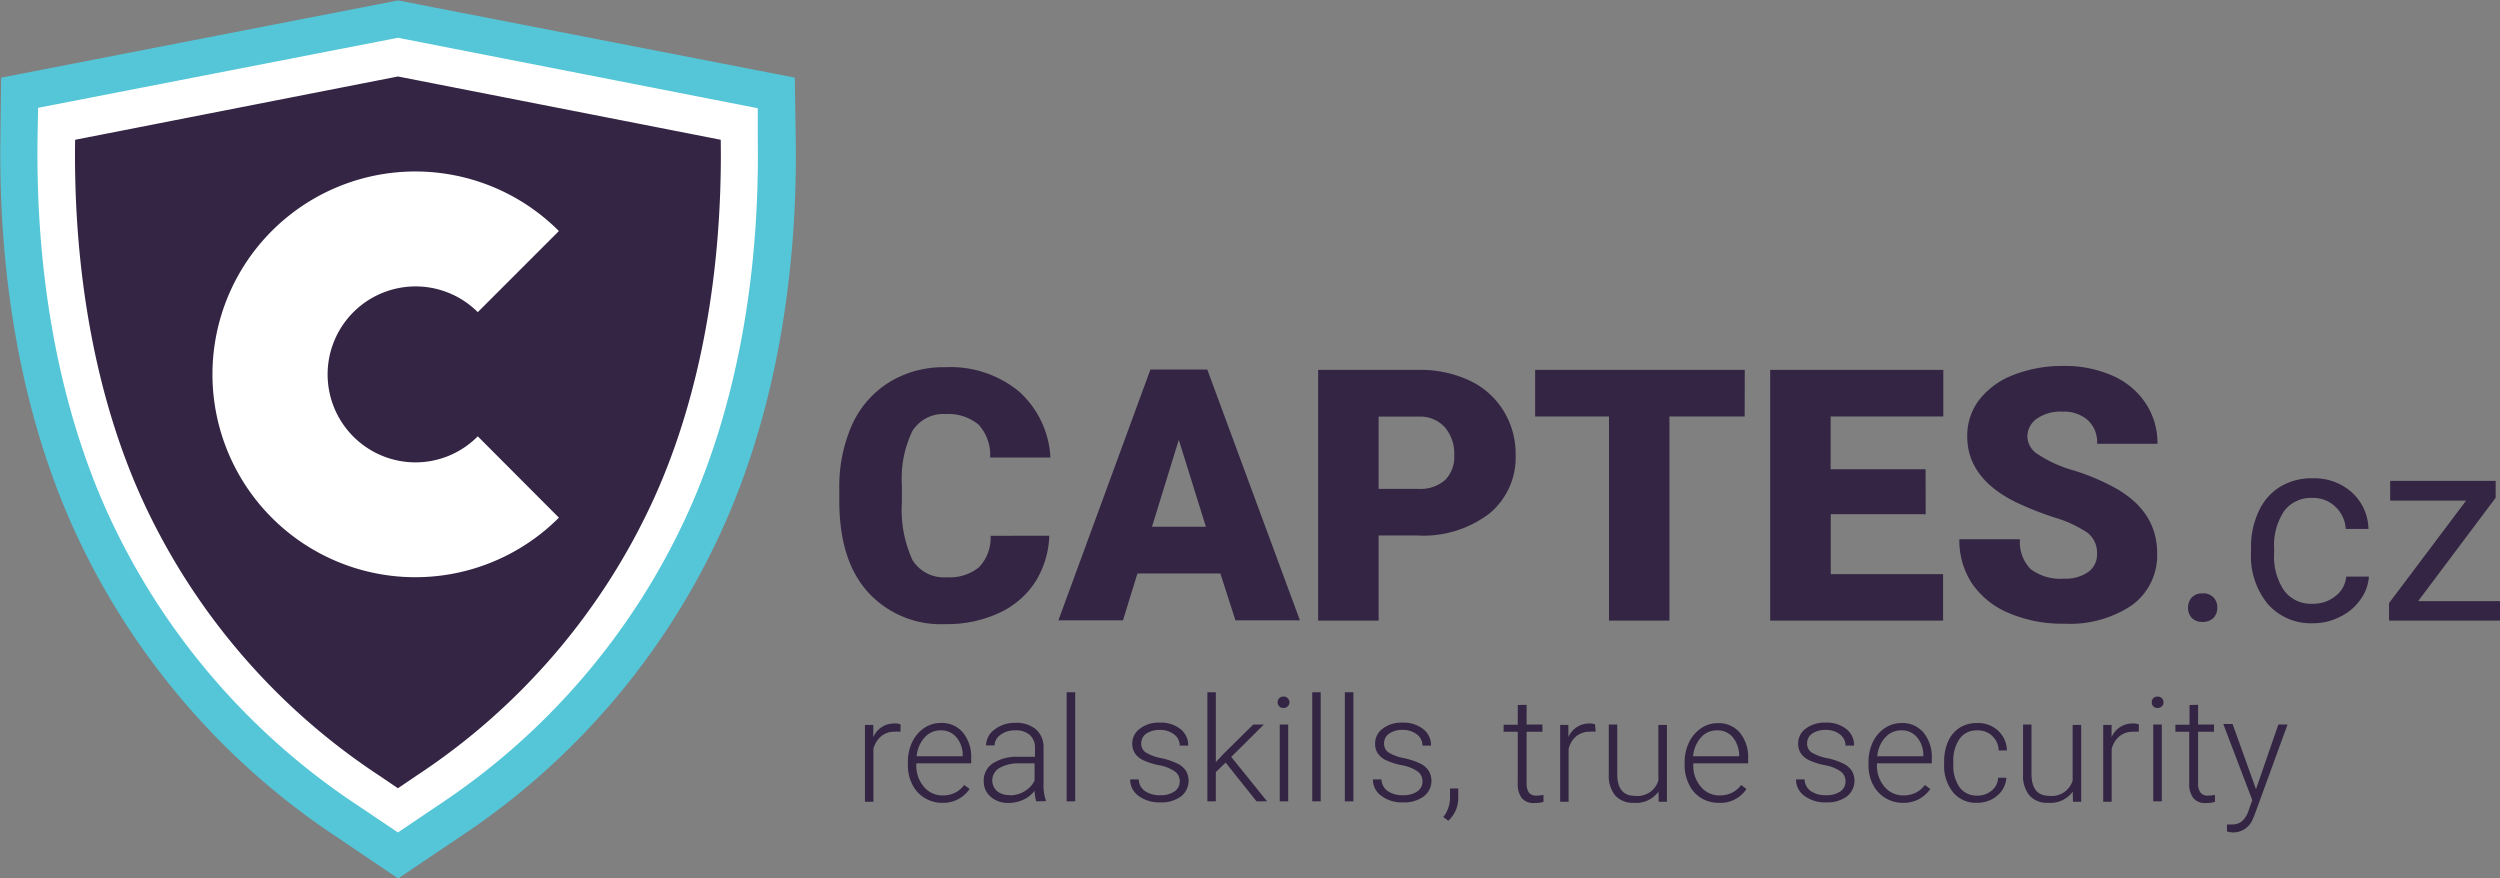 <svg id="Vrstva_1" data-name="Vrstva 1" xmlns="http://www.w3.org/2000/svg" viewBox="0 0 236.98 83.23"><rect x="0" y="0" width="236.98" height="83.23" fill="#808080" stroke="none"/><defs><style>.cls-1{fill:#fff;}.cls-2{fill:#564569;}.cls-3{fill:#54c6d7;}.cls-4{fill:#332543;}.cls-5{fill:#332543;}</style></defs><title>captes_logo_menu</title><path class="cls-5" d="M111.35,138.42a8.69,8.69,0,0,1-1.33,4.39,8.13,8.13,0,0,1-3.44,2.94,11.68,11.68,0,0,1-5.06,1.05,9.34,9.34,0,0,1-7.38-3.06q-2.69-3-2.69-8.62V134a14.44,14.44,0,0,1,1.22-6.12,9.2,9.2,0,0,1,3.5-4,9.79,9.79,0,0,1,5.29-1.43,10.23,10.23,0,0,1,7,2.28,9,9,0,0,1,3,6.28h-5.71a4.27,4.27,0,0,0-1.1-3.12,4.49,4.49,0,0,0-3.13-1,3.45,3.45,0,0,0-3.14,1.6,10.33,10.33,0,0,0-1,5.12v1.68a11.44,11.44,0,0,0,1,5.43,3.51,3.51,0,0,0,3.29,1.64,4.38,4.38,0,0,0,3-.93,4,4,0,0,0,1.12-3Z" transform="translate(-11.89 -87.64)"/><path class="cls-5" d="M127.57,142h-7.86l-1.37,4.44h-6.12l8.72-23.77h5.39l8.78,23.77H129Zm-6.48-4.43h5.11l-2.57-8.24Z" transform="translate(-11.89 -87.64)"/><path class="cls-5" d="M142.57,138.4v8.07h-5.73V122.7h9.49a11.06,11.06,0,0,1,4.83,1,7.53,7.53,0,0,1,3.24,2.86,7.78,7.78,0,0,1,1.16,4.2,6.88,6.88,0,0,1-2.49,5.56,10.33,10.33,0,0,1-6.84,2.08Zm0-4.42h3.76a3.56,3.56,0,0,0,2.54-.83,3.11,3.11,0,0,0,.87-2.35,3.85,3.85,0,0,0-.9-2.67,3.16,3.16,0,0,0-2.44-1h-3.83Z" transform="translate(-11.89 -87.64)"/><path class="cls-5" d="M177.27,127.12h-7.13v19.35h-5.73V127.12h-7V122.7h19.87Z" transform="translate(-11.89 -87.64)"/><path class="cls-5" d="M194.43,136.38h-9v5.68h10.65v4.41H179.69V122.7H196.1v4.42H185.42v5h9Z" transform="translate(-11.89 -87.64)"/><path class="cls-5" d="M210.67,140.15a2.37,2.37,0,0,0-.89-2,11.14,11.14,0,0,0-3.13-1.45,31.67,31.67,0,0,1-3.66-1.45q-4.62-2.28-4.62-6.24a5.59,5.59,0,0,1,1.15-3.49,7.48,7.48,0,0,1,3.26-2.35,12.65,12.65,0,0,1,4.73-.84,11.11,11.11,0,0,1,4.6.91,7.24,7.24,0,0,1,3.16,2.61,6.81,6.81,0,0,1,1.13,3.86h-5.72a2.84,2.84,0,0,0-.89-2.25,3.42,3.42,0,0,0-2.41-.8,3.91,3.91,0,0,0-2.42.67,2.08,2.08,0,0,0-.89,1.73,2.06,2.06,0,0,0,1,1.65,12.21,12.21,0,0,0,3.44,1.54,20.87,20.87,0,0,1,4,1.71q3.86,2.22,3.86,6.12a5.83,5.83,0,0,1-2.35,4.9,10.51,10.51,0,0,1-6.45,1.78,12.83,12.83,0,0,1-5.24-1,7.92,7.92,0,0,1-3.53-2.84,7.48,7.48,0,0,1-1.18-4.16h5.75a3.63,3.63,0,0,0,1,2.82,4.7,4.7,0,0,0,3.21.91,3.68,3.68,0,0,0,2.24-.62A2,2,0,0,0,210.67,140.15Z" transform="translate(-11.89 -87.64)"/><path class="cls-5" d="M219.3,145.28a1.43,1.43,0,0,1,.35-1,1.33,1.33,0,0,1,1-.39,1.29,1.29,0,0,1,1.42,1.37,1.34,1.34,0,0,1-.36.95,1.41,1.41,0,0,1-1.06.38,1.36,1.36,0,0,1-1-.38A1.38,1.38,0,0,1,219.3,145.28Z" transform="translate(-11.89 -87.64)"/><path class="cls-5" d="M231.17,144.87a3.28,3.28,0,0,0,2.12-.74,2.57,2.57,0,0,0,1-1.83h2.15a4.11,4.11,0,0,1-.79,2.16,5,5,0,0,1-1.93,1.64,5.52,5.52,0,0,1-2.55.62,5.46,5.46,0,0,1-4.3-1.81,7.16,7.16,0,0,1-1.6-4.94v-.38a7.87,7.87,0,0,1,.71-3.44,5.31,5.31,0,0,1,2-2.34,5.73,5.73,0,0,1,3.14-.83,5.3,5.3,0,0,1,3.7,1.33,4.78,4.78,0,0,1,1.58,3.47h-2.15a3.14,3.14,0,0,0-1-2.12,3,3,0,0,0-2.16-.82,3.17,3.17,0,0,0-2.68,1.24,5.86,5.86,0,0,0-.95,3.59v.43a5.71,5.71,0,0,0,.95,3.53A3.18,3.18,0,0,0,231.17,144.87Z" transform="translate(-11.89 -87.64)"/><path class="cls-5" d="M241.11,144.62h7.76v1.85H238.35v-1.66l7.31-9.72h-7.2v-1.87h10v1.6Z" transform="translate(-11.89 -87.64)"/><path class="cls-5" d="M97.25,157a3.16,3.16,0,0,0-.55,0,1.94,1.94,0,0,0-1.27.42,2.32,2.32,0,0,0-.75,1.22v5h-.8v-7.28h.79v1.16a2.14,2.14,0,0,1,2.06-1.3,1.3,1.3,0,0,1,.53.09Z" transform="translate(-11.89 -87.64)"/><path class="cls-5" d="M101.22,163.74a3.12,3.12,0,0,1-1.68-.46A3.06,3.06,0,0,1,98.37,162a4,4,0,0,1-.42-1.84v-.29a4.3,4.3,0,0,1,.41-1.89,3.34,3.34,0,0,1,1.13-1.33,2.82,2.82,0,0,1,1.58-.48,2.61,2.61,0,0,1,2.1.91,3.66,3.66,0,0,1,.78,2.47V160h-5.2v.15a3.05,3.05,0,0,0,.71,2.06,2.26,2.26,0,0,0,1.79.83,2.58,2.58,0,0,0,1.14-.24,2.41,2.41,0,0,0,.9-.75l.51.38A3,3,0,0,1,101.22,163.74Zm-.15-6.87a2,2,0,0,0-1.53.67,3,3,0,0,0-.76,1.79h4.37v-.09a2.64,2.64,0,0,0-.6-1.71A1.86,1.86,0,0,0,101.07,156.87Z" transform="translate(-11.89 -87.64)"/><path class="cls-5" d="M110.12,163.6a4,4,0,0,1-.16-1,2.75,2.75,0,0,1-1.08.85,3.28,3.28,0,0,1-1.39.3,2.46,2.46,0,0,1-1.7-.59,1.91,1.91,0,0,1-.65-1.48A1.94,1.94,0,0,1,106,160a4.2,4.2,0,0,1,2.47-.62H110v-.83a1.6,1.6,0,0,0-.48-1.23,2,2,0,0,0-1.41-.45,2.24,2.24,0,0,0-1.39.43,1.3,1.3,0,0,0-.56,1h-.8a1.89,1.89,0,0,1,.8-1.5,3.1,3.1,0,0,1,2-.64,2.85,2.85,0,0,1,1.92.61,2.23,2.23,0,0,1,.73,1.7v3.45a4.21,4.21,0,0,0,.22,1.58v.08Zm-2.53-.57a2.62,2.62,0,0,0,1.44-.4,2.34,2.34,0,0,0,.93-1V160h-1.44a3.57,3.57,0,0,0-1.89.44,1.36,1.36,0,0,0-.23,2.19A1.74,1.74,0,0,0,107.59,163Z" transform="translate(-11.89 -87.64)"/><path class="cls-5" d="M113.81,163.6H113V153.26h.81Z" transform="translate(-11.89 -87.64)"/><path class="cls-5" d="M123.72,161.75a1.12,1.12,0,0,0-.49-1,3.76,3.76,0,0,0-1.45-.57,6.68,6.68,0,0,1-1.5-.47,2,2,0,0,1-.8-.65,1.66,1.66,0,0,1-.26-.93,1.71,1.71,0,0,1,.73-1.42,2.87,2.87,0,0,1,1.84-.57,3,3,0,0,1,2,.61,1.92,1.92,0,0,1,.73,1.57h-.8a1.32,1.32,0,0,0-.54-1.07,2.13,2.13,0,0,0-1.35-.42,2.18,2.18,0,0,0-1.28.35,1.11,1.11,0,0,0-.48.92,1,1,0,0,0,.4.85,4.39,4.39,0,0,0,1.46.55,6.46,6.46,0,0,1,1.59.53,2,2,0,0,1,.79.68,1.89,1.89,0,0,1-.49,2.44,3.16,3.16,0,0,1-1.94.55,3.29,3.29,0,0,1-2.07-.62,1.91,1.91,0,0,1-.79-1.56h.81a1.4,1.4,0,0,0,.6,1.11,2.44,2.44,0,0,0,1.45.39,2.28,2.28,0,0,0,1.36-.37A1.13,1.13,0,0,0,123.72,161.75Z" transform="translate(-11.89 -87.64)"/><path class="cls-5" d="M128.07,159.93l-.93.89v2.78h-.8V153.26h.8v6.62l.77-.82,2.78-2.74h1l-3.09,3.07L132,163.6h-1Z" transform="translate(-11.89 -87.64)"/><path class="cls-5" d="M133,154.21a.52.52,0,0,1,.15-.38.53.53,0,0,1,.41-.16.51.51,0,0,1,.4.16.53.53,0,0,1,.16.38.51.51,0,0,1-.16.38.51.51,0,0,1-.4.16.53.53,0,0,1-.41-.16A.5.5,0,0,1,133,154.21Zm1,9.39h-.8v-7.28h.8Z" transform="translate(-11.89 -87.64)"/><path class="cls-5" d="M137.08,163.6h-.8V153.26h.8Z" transform="translate(-11.89 -87.64)"/><path class="cls-5" d="M140.18,163.6h-.81V153.26h.81Z" transform="translate(-11.89 -87.64)"/><path class="cls-5" d="M146.73,161.75a1.14,1.14,0,0,0-.48-1,3.83,3.83,0,0,0-1.45-.57,6.62,6.62,0,0,1-1.51-.47,1.94,1.94,0,0,1-.79-.65,1.59,1.59,0,0,1-.26-.93,1.73,1.73,0,0,1,.72-1.42,2.87,2.87,0,0,1,1.84-.57,3,3,0,0,1,2,.61,1.93,1.93,0,0,1,.74,1.57h-.81a1.32,1.32,0,0,0-.54-1.07,2.09,2.09,0,0,0-1.35-.42,2.12,2.12,0,0,0-1.27.35,1.11,1.11,0,0,0-.48.92,1,1,0,0,0,.4.85,4.21,4.21,0,0,0,1.46.55,6.78,6.78,0,0,1,1.59.53,2,2,0,0,1,.78.68,1.86,1.86,0,0,1-.49,2.44,3.14,3.14,0,0,1-1.94.55,3.24,3.24,0,0,1-2.06-.62,1.9,1.9,0,0,1-.8-1.56h.81a1.4,1.4,0,0,0,.6,1.11,2.44,2.44,0,0,0,1.45.39,2.26,2.26,0,0,0,1.36-.37A1.11,1.11,0,0,0,146.73,161.75Z" transform="translate(-11.89 -87.64)"/><path class="cls-5" d="M149.18,165.44l-.48-.35a3,3,0,0,0,.64-1.71v-1h.78v.84A2.91,2.91,0,0,1,149.18,165.44Z" transform="translate(-11.89 -87.64)"/><path class="cls-5" d="M156.6,154.45v1.87h1.5V157h-1.5v4.86a1.55,1.55,0,0,0,.21.9.86.86,0,0,0,.74.3,4.35,4.35,0,0,0,.65-.07l0,.66a2.81,2.81,0,0,1-.86.11,1.46,1.46,0,0,1-1.21-.48,2.29,2.29,0,0,1-.37-1.42V157h-1.34v-.66h1.34v-1.87Z" transform="translate(-11.89 -87.64)"/><path class="cls-5" d="M163.14,157a3.12,3.12,0,0,0-.54,0,2,2,0,0,0-1.28.42,2.25,2.25,0,0,0-.74,1.22v5h-.8v-7.28h.78l0,1.16a2.13,2.13,0,0,1,2-1.3,1.3,1.3,0,0,1,.53.09Z" transform="translate(-11.89 -87.64)"/><path class="cls-5" d="M169.1,162.68a2.6,2.6,0,0,1-2.32,1.06,2.25,2.25,0,0,1-1.77-.68,2.94,2.94,0,0,1-.62-2v-4.74h.8V161c0,1.39.56,2.08,1.68,2.08a2.06,2.06,0,0,0,2.22-1.45v-5.27h.81v7.28h-.78Z" transform="translate(-11.89 -87.64)"/><path class="cls-5" d="M174.81,163.74a3.12,3.12,0,0,1-1.68-.46A3,3,0,0,1,172,162a4,4,0,0,1-.42-1.84v-.29A4.29,4.29,0,0,1,172,158a3.45,3.45,0,0,1,1.14-1.33,2.8,2.8,0,0,1,1.58-.48,2.61,2.61,0,0,1,2.1.91,3.66,3.66,0,0,1,.78,2.47V160h-5.2v.15a3.05,3.05,0,0,0,.71,2.06,2.26,2.26,0,0,0,1.79.83,2.58,2.58,0,0,0,1.14-.24,2.41,2.41,0,0,0,.9-.75l.5.38A2.93,2.93,0,0,1,174.81,163.74Zm-.14-6.87a2,2,0,0,0-1.54.67,3.09,3.09,0,0,0-.75,1.79h4.37v-.09a2.76,2.76,0,0,0-.6-1.71A1.86,1.86,0,0,0,174.67,156.87Z" transform="translate(-11.89 -87.64)"/><path class="cls-5" d="M186.83,161.75a1.14,1.14,0,0,0-.48-1,3.76,3.76,0,0,0-1.45-.57,6.51,6.51,0,0,1-1.5-.47,2,2,0,0,1-.8-.65,1.66,1.66,0,0,1-.26-.93,1.73,1.73,0,0,1,.72-1.42,2.9,2.9,0,0,1,1.85-.57,3,3,0,0,1,2,.61,1.92,1.92,0,0,1,.73,1.57h-.81a1.31,1.31,0,0,0-.53-1.07,2.13,2.13,0,0,0-1.35-.42,2.16,2.16,0,0,0-1.28.35,1.11,1.11,0,0,0-.48.92,1,1,0,0,0,.4.85,4.39,4.39,0,0,0,1.46.55,6.46,6.46,0,0,1,1.59.53,2,2,0,0,1,.79.68,1.89,1.89,0,0,1-.49,2.44,3.16,3.16,0,0,1-1.94.55,3.29,3.29,0,0,1-2.07-.62,1.89,1.89,0,0,1-.79-1.56h.81a1.42,1.42,0,0,0,.59,1.11,2.47,2.47,0,0,0,1.46.39,2.28,2.28,0,0,0,1.36-.37A1.12,1.12,0,0,0,186.83,161.75Z" transform="translate(-11.89 -87.64)"/><path class="cls-5" d="M192.28,163.74a3.14,3.14,0,0,1-2.85-1.73,4,4,0,0,1-.42-1.84v-.29a4.3,4.3,0,0,1,.41-1.89,3.34,3.34,0,0,1,1.13-1.33,2.82,2.82,0,0,1,1.58-.48,2.6,2.6,0,0,1,2.1.91,3.66,3.66,0,0,1,.78,2.47V160h-5.2v.15a3.05,3.05,0,0,0,.71,2.06,2.28,2.28,0,0,0,1.79.83,2.58,2.58,0,0,0,1.14-.24,2.41,2.41,0,0,0,.9-.75l.51.38A3,3,0,0,1,192.28,163.74Zm-.15-6.87a2,2,0,0,0-1.53.67,3,3,0,0,0-.76,1.79h4.37v-.09a2.64,2.64,0,0,0-.6-1.71A1.86,1.86,0,0,0,192.13,156.87Z" transform="translate(-11.89 -87.64)"/><path class="cls-5" d="M199.27,163.06a2.12,2.12,0,0,0,1.42-.48,1.67,1.67,0,0,0,.61-1.22h.78a2.38,2.38,0,0,1-.42,1.21,2.67,2.67,0,0,1-1,.86,3.06,3.06,0,0,1-1.37.31,2.81,2.81,0,0,1-2.27-1,4,4,0,0,1-.84-2.68v-.24a4.62,4.62,0,0,1,.38-1.91,3,3,0,0,1,1.08-1.28,3,3,0,0,1,1.65-.45,2.76,2.76,0,0,1,2,.72,2.61,2.61,0,0,1,.84,1.88h-.78a1.95,1.95,0,0,0-2-1.91,2,2,0,0,0-1.7.79,3.56,3.56,0,0,0-.6,2.21v.23a3.51,3.51,0,0,0,.6,2.18A2,2,0,0,0,199.27,163.06Z" transform="translate(-11.89 -87.64)"/><path class="cls-5" d="M208.37,162.68a2.6,2.6,0,0,1-2.32,1.06,2.25,2.25,0,0,1-1.77-.68,2.94,2.94,0,0,1-.62-2v-4.74h.8V161c0,1.39.56,2.08,1.68,2.08a2.06,2.06,0,0,0,2.22-1.45v-5.27h.81v7.28h-.78Z" transform="translate(-11.89 -87.64)"/><path class="cls-5" d="M214.63,157a3.16,3.16,0,0,0-.55,0,2,2,0,0,0-1.27.42,2.32,2.32,0,0,0-.75,1.22v5h-.8v-7.28h.79v1.16a2.15,2.15,0,0,1,2.06-1.3,1.3,1.3,0,0,1,.53.09Z" transform="translate(-11.89 -87.64)"/><path class="cls-5" d="M215.86,154.21a.56.56,0,0,1,.14-.38.53.53,0,0,1,.41-.16.54.54,0,0,1,.41.16.52.52,0,0,1,.15.38.5.5,0,0,1-.15.38.54.54,0,0,1-.41.16.53.53,0,0,1-.41-.16A.54.54,0,0,1,215.86,154.21Zm.95,9.39H216v-7.28h.81Z" transform="translate(-11.89 -87.64)"/><path class="cls-5" d="M220.25,154.45v1.87h1.51V157h-1.51v4.86a1.47,1.47,0,0,0,.22.9.84.84,0,0,0,.73.3,4.35,4.35,0,0,0,.65-.07l0,.66a2.81,2.81,0,0,1-.86.11,1.43,1.43,0,0,1-1.2-.48,2.23,2.23,0,0,1-.38-1.42V157H218.1v-.66h1.34v-1.87Z" transform="translate(-11.89 -87.64)"/><path class="cls-5" d="M225.74,162.45l2.12-6.13h.87l-3.11,8.52-.16.38a2,2,0,0,1-1.85,1.33,2,2,0,0,1-.62-.1v-.66l.42,0a1.49,1.49,0,0,0,1-.3,2.23,2.23,0,0,0,.62-1l.36-1-2.75-7.22h.88Z" transform="translate(-11.89 -87.64)"/><path class="cls-2" d="M49.61,94.89l-30.6,6c-.18,12.42,1.92,24.24,6.28,33.91a62.4,62.4,0,0,0,22.52,26.34h0l1.8,1.22,1.8-1.22a62.38,62.38,0,0,0,22.51-26.34c4.37-9.67,6.47-21.49,6.29-33.91Z" transform="translate(-11.89 -87.64)"/><path class="cls-1" d="M45.82,164a66,66,0,0,1-23.77-27.83c-4.51-10-6.79-22.24-6.6-35.43l.05-2.88,34.11-6.64L83.72,97.9l0,2.88c.2,13.19-2.09,25.44-6.6,35.43A65.82,65.82,0,0,1,53.39,164l-3.78,2.55Z" transform="translate(-11.89 -87.64)"/><path class="cls-3" d="M43.84,167a69.47,69.47,0,0,1-25-29.32c-4.72-10.46-7.11-23.23-6.91-36.94L12,95l37.62-7.32L87.23,95l.09,5.77c.2,13.71-2.19,26.48-6.92,36.94a69.37,69.37,0,0,1-25,29.32l-5.77,3.88Z" transform="translate(-11.89 -87.64)"/><path class="cls-1" d="M45.82,164a66,66,0,0,1-23.77-27.83c-4.51-10-6.79-22.24-6.6-35.43l.05-2.88,34.11-6.64L83.72,97.9l0,2.88c.2,13.19-2.09,25.44-6.6,35.43A65.82,65.82,0,0,1,53.39,164l-3.78,2.55Z" transform="translate(-11.89 -87.64)"/><path class="cls-4" d="M49.61,94.89l-30.6,6c-.18,12.42,1.92,24.24,6.28,33.91a62.4,62.4,0,0,0,22.52,26.34h0l1.8,1.22,1.8-1.22a62.38,62.38,0,0,0,22.51-26.34c4.37-9.67,6.47-21.49,6.29-33.91Z" transform="translate(-11.89 -87.64)"/><path class="cls-1" d="M51.29,131.47a8.34,8.34,0,1,1,5.89-14.24l7.69-7.69a19.23,19.23,0,1,0,0,27.17L57.18,129A8.31,8.31,0,0,1,51.29,131.47Z" transform="translate(-11.89 -87.64)"/></svg>
